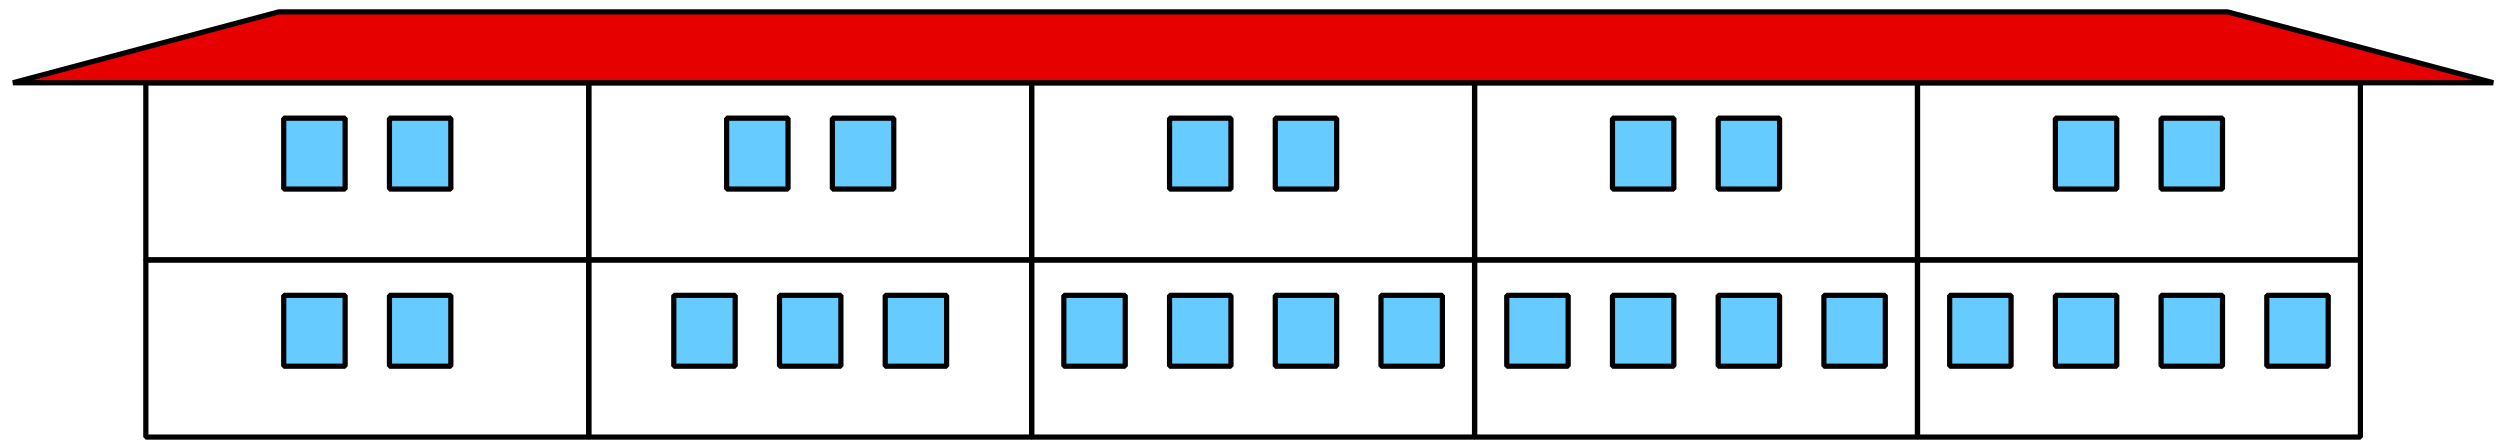 <?xml version='1.0' encoding='UTF-8'?>
<!-- This file was generated by dvisvgm 3.1.1 -->
<svg version='1.1' xmlns='http://www.w3.org/2000/svg' xmlns:xlink='http://www.w3.org/1999/xlink' width='240pt' height='43pt' viewBox='0 -43 240 43'>
<g id='page1'>
<g transform='matrix(1 0 0 -1 0 0)'>
<path d='M14 1.039H56.52V18.047H14Z' stroke='#000' fill='none' stroke-width='.5' stroke-miterlimit='10' stroke-linejoin='bevel'/>
<path d='M27.238 7.844H33.133V14.648H27.238Z' fill='#6cf'/>
<path d='M27.238 7.844H33.133V14.648H27.238Z' stroke='#000' fill='none' stroke-width='.5' stroke-miterlimit='10' stroke-linejoin='bevel'/>
<path d='M37.387 7.844H43.281V14.648H37.387Z' fill='#6cf'/>
<path d='M37.387 7.844H43.281V14.648H37.387Z' stroke='#000' fill='none' stroke-width='.5' stroke-miterlimit='10' stroke-linejoin='bevel'/>
<path d='M56.52 1.039H99.039V18.047H56.52Z' stroke='#000' fill='none' stroke-width='.5' stroke-miterlimit='10' stroke-linejoin='bevel'/>
<path d='M64.684 7.844H70.578V14.648H64.684Z' fill='#6cf'/>
<path d='M64.684 7.844H70.578V14.648H64.684Z' stroke='#000' fill='none' stroke-width='.5' stroke-miterlimit='10' stroke-linejoin='bevel'/>
<path d='M74.832 7.844H80.727V14.648H74.832Z' fill='#6cf'/>
<path d='M74.832 7.844H80.727V14.648H74.832Z' stroke='#000' fill='none' stroke-width='.5' stroke-miterlimit='10' stroke-linejoin='bevel'/>
<path d='M84.98 7.844H90.875V14.648H84.98Z' fill='#6cf'/>
<path d='M84.98 7.844H90.875V14.648H84.98Z' stroke='#000' fill='none' stroke-width='.5' stroke-miterlimit='10' stroke-linejoin='bevel'/>
<path d='M99.039 1.039H141.559V18.047H99.039Z' stroke='#000' fill='none' stroke-width='.5' stroke-miterlimit='10' stroke-linejoin='bevel'/>
<path d='M102.129 7.844H108.023V14.648H102.129Z' fill='#6cf'/>
<path d='M102.129 7.844H108.023V14.648H102.129Z' stroke='#000' fill='none' stroke-width='.5' stroke-miterlimit='10' stroke-linejoin='bevel'/>
<path d='M112.277 7.844H118.172V14.648H112.277Z' fill='#6cf'/>
<path d='M112.277 7.844H118.172V14.648H112.277Z' stroke='#000' fill='none' stroke-width='.5' stroke-miterlimit='10' stroke-linejoin='bevel'/>
<path d='M122.426 7.844H128.32V14.648H122.426Z' fill='#6cf'/>
<path d='M122.426 7.844H128.32V14.648H122.426Z' stroke='#000' fill='none' stroke-width='.5' stroke-miterlimit='10' stroke-linejoin='bevel'/>
<path d='M132.574 7.844H138.469V14.648H132.574Z' fill='#6cf'/>
<path d='M132.574 7.844H138.469V14.648H132.574Z' stroke='#000' fill='none' stroke-width='.5' stroke-miterlimit='10' stroke-linejoin='bevel'/>
<path d='M141.559 1.039H184.078V18.047H141.559Z' stroke='#000' fill='none' stroke-width='.5' stroke-miterlimit='10' stroke-linejoin='bevel'/>
<path d='M144.648 7.844H150.543V14.648H144.648Z' fill='#6cf'/>
<path d='M144.648 7.844H150.543V14.648H144.648Z' stroke='#000' fill='none' stroke-width='.5' stroke-miterlimit='10' stroke-linejoin='bevel'/>
<path d='M154.797 7.844H160.691V14.648H154.797Z' fill='#6cf'/>
<path d='M154.797 7.844H160.691V14.648H154.797Z' stroke='#000' fill='none' stroke-width='.5' stroke-miterlimit='10' stroke-linejoin='bevel'/>
<path d='M164.945 7.844H170.84V14.648H164.945Z' fill='#6cf'/>
<path d='M164.945 7.844H170.84V14.648H164.945Z' stroke='#000' fill='none' stroke-width='.5' stroke-miterlimit='10' stroke-linejoin='bevel'/>
<path d='M175.094 7.844H180.988V14.648H175.094Z' fill='#6cf'/>
<path d='M175.094 7.844H180.988V14.648H175.094Z' stroke='#000' fill='none' stroke-width='.5' stroke-miterlimit='10' stroke-linejoin='bevel'/>
<path d='M184.078 1.039H226.598V18.047H184.078Z' stroke='#000' fill='none' stroke-width='.5' stroke-miterlimit='10' stroke-linejoin='bevel'/>
<path d='M187.168 7.844H193.063V14.648H187.168Z' fill='#6cf'/>
<path d='M187.168 7.844H193.063V14.648H187.168Z' stroke='#000' fill='none' stroke-width='.5' stroke-miterlimit='10' stroke-linejoin='bevel'/>
<path d='M197.316 7.844H203.211V14.648H197.316Z' fill='#6cf'/>
<path d='M197.316 7.844H203.211V14.648H197.316Z' stroke='#000' fill='none' stroke-width='.5' stroke-miterlimit='10' stroke-linejoin='bevel'/>
<path d='M207.465 7.844H213.359V14.648H207.465Z' fill='#6cf'/>
<path d='M207.465 7.844H213.359V14.648H207.465Z' stroke='#000' fill='none' stroke-width='.5' stroke-miterlimit='10' stroke-linejoin='bevel'/>
<path d='M217.613 7.844H223.508V14.648H217.613Z' fill='#6cf'/>
<path d='M217.613 7.844H223.508V14.648H217.613Z' stroke='#000' fill='none' stroke-width='.5' stroke-miterlimit='10' stroke-linejoin='bevel'/>
<path d='M14 18.047H56.52V35.055H14Z' stroke='#000' fill='none' stroke-width='.5' stroke-miterlimit='10' stroke-linejoin='bevel'/>
<path d='M27.238 24.852H33.133V31.656H27.238Z' fill='#6cf'/>
<path d='M27.238 24.852H33.133V31.656H27.238Z' stroke='#000' fill='none' stroke-width='.5' stroke-miterlimit='10' stroke-linejoin='bevel'/>
<path d='M37.387 24.852H43.281V31.656H37.387Z' fill='#6cf'/>
<path d='M37.387 24.852H43.281V31.656H37.387Z' stroke='#000' fill='none' stroke-width='.5' stroke-miterlimit='10' stroke-linejoin='bevel'/>
<path d='M56.52 18.047H99.039V35.055H56.52Z' stroke='#000' fill='none' stroke-width='.5' stroke-miterlimit='10' stroke-linejoin='bevel'/>
<path d='M69.758 24.852H75.652V31.656H69.758Z' fill='#6cf'/>
<path d='M69.758 24.852H75.652V31.656H69.758Z' stroke='#000' fill='none' stroke-width='.5' stroke-miterlimit='10' stroke-linejoin='bevel'/>
<path d='M79.906 24.852H85.801V31.656H79.906Z' fill='#6cf'/>
<path d='M79.906 24.852H85.801V31.656H79.906Z' stroke='#000' fill='none' stroke-width='.5' stroke-miterlimit='10' stroke-linejoin='bevel'/>
<path d='M99.039 18.047H141.559V35.055H99.039Z' stroke='#000' fill='none' stroke-width='.5' stroke-miterlimit='10' stroke-linejoin='bevel'/>
<path d='M112.277 24.852H118.172V31.656H112.277Z' fill='#6cf'/>
<path d='M112.277 24.852H118.172V31.656H112.277Z' stroke='#000' fill='none' stroke-width='.5' stroke-miterlimit='10' stroke-linejoin='bevel'/>
<path d='M122.426 24.852H128.32V31.656H122.426Z' fill='#6cf'/>
<path d='M122.426 24.852H128.32V31.656H122.426Z' stroke='#000' fill='none' stroke-width='.5' stroke-miterlimit='10' stroke-linejoin='bevel'/>
<path d='M141.559 18.047H184.078V35.055H141.559Z' stroke='#000' fill='none' stroke-width='.5' stroke-miterlimit='10' stroke-linejoin='bevel'/>
<path d='M154.797 24.852H160.691V31.656H154.797Z' fill='#6cf'/>
<path d='M154.797 24.852H160.691V31.656H154.797Z' stroke='#000' fill='none' stroke-width='.5' stroke-miterlimit='10' stroke-linejoin='bevel'/>
<path d='M164.945 24.852H170.84V31.656H164.945Z' fill='#6cf'/>
<path d='M164.945 24.852H170.84V31.656H164.945Z' stroke='#000' fill='none' stroke-width='.5' stroke-miterlimit='10' stroke-linejoin='bevel'/>
<path d='M184.078 18.047H226.598V35.055H184.078Z' stroke='#000' fill='none' stroke-width='.5' stroke-miterlimit='10' stroke-linejoin='bevel'/>
<path d='M197.316 24.852H203.211V31.656H197.316Z' fill='#6cf'/>
<path d='M197.316 24.852H203.211V31.656H197.316Z' stroke='#000' fill='none' stroke-width='.5' stroke-miterlimit='10' stroke-linejoin='bevel'/>
<path d='M207.465 24.852H213.359V31.656H207.465Z' fill='#6cf'/>
<path d='M207.465 24.852H213.359V31.656H207.465Z' stroke='#000' fill='none' stroke-width='.5' stroke-miterlimit='10' stroke-linejoin='bevel'/>
<path d='M1.242 35.055L26.758 41.859H213.844L239.355 35.055Z' fill='#e60000'/>
<path d='M1.242 35.055L26.758 41.859H213.844L239.355 35.055Z' stroke='#000' fill='none' stroke-width='.5' stroke-miterlimit='10' stroke-linejoin='bevel'/>
</g>
</g>
</svg>